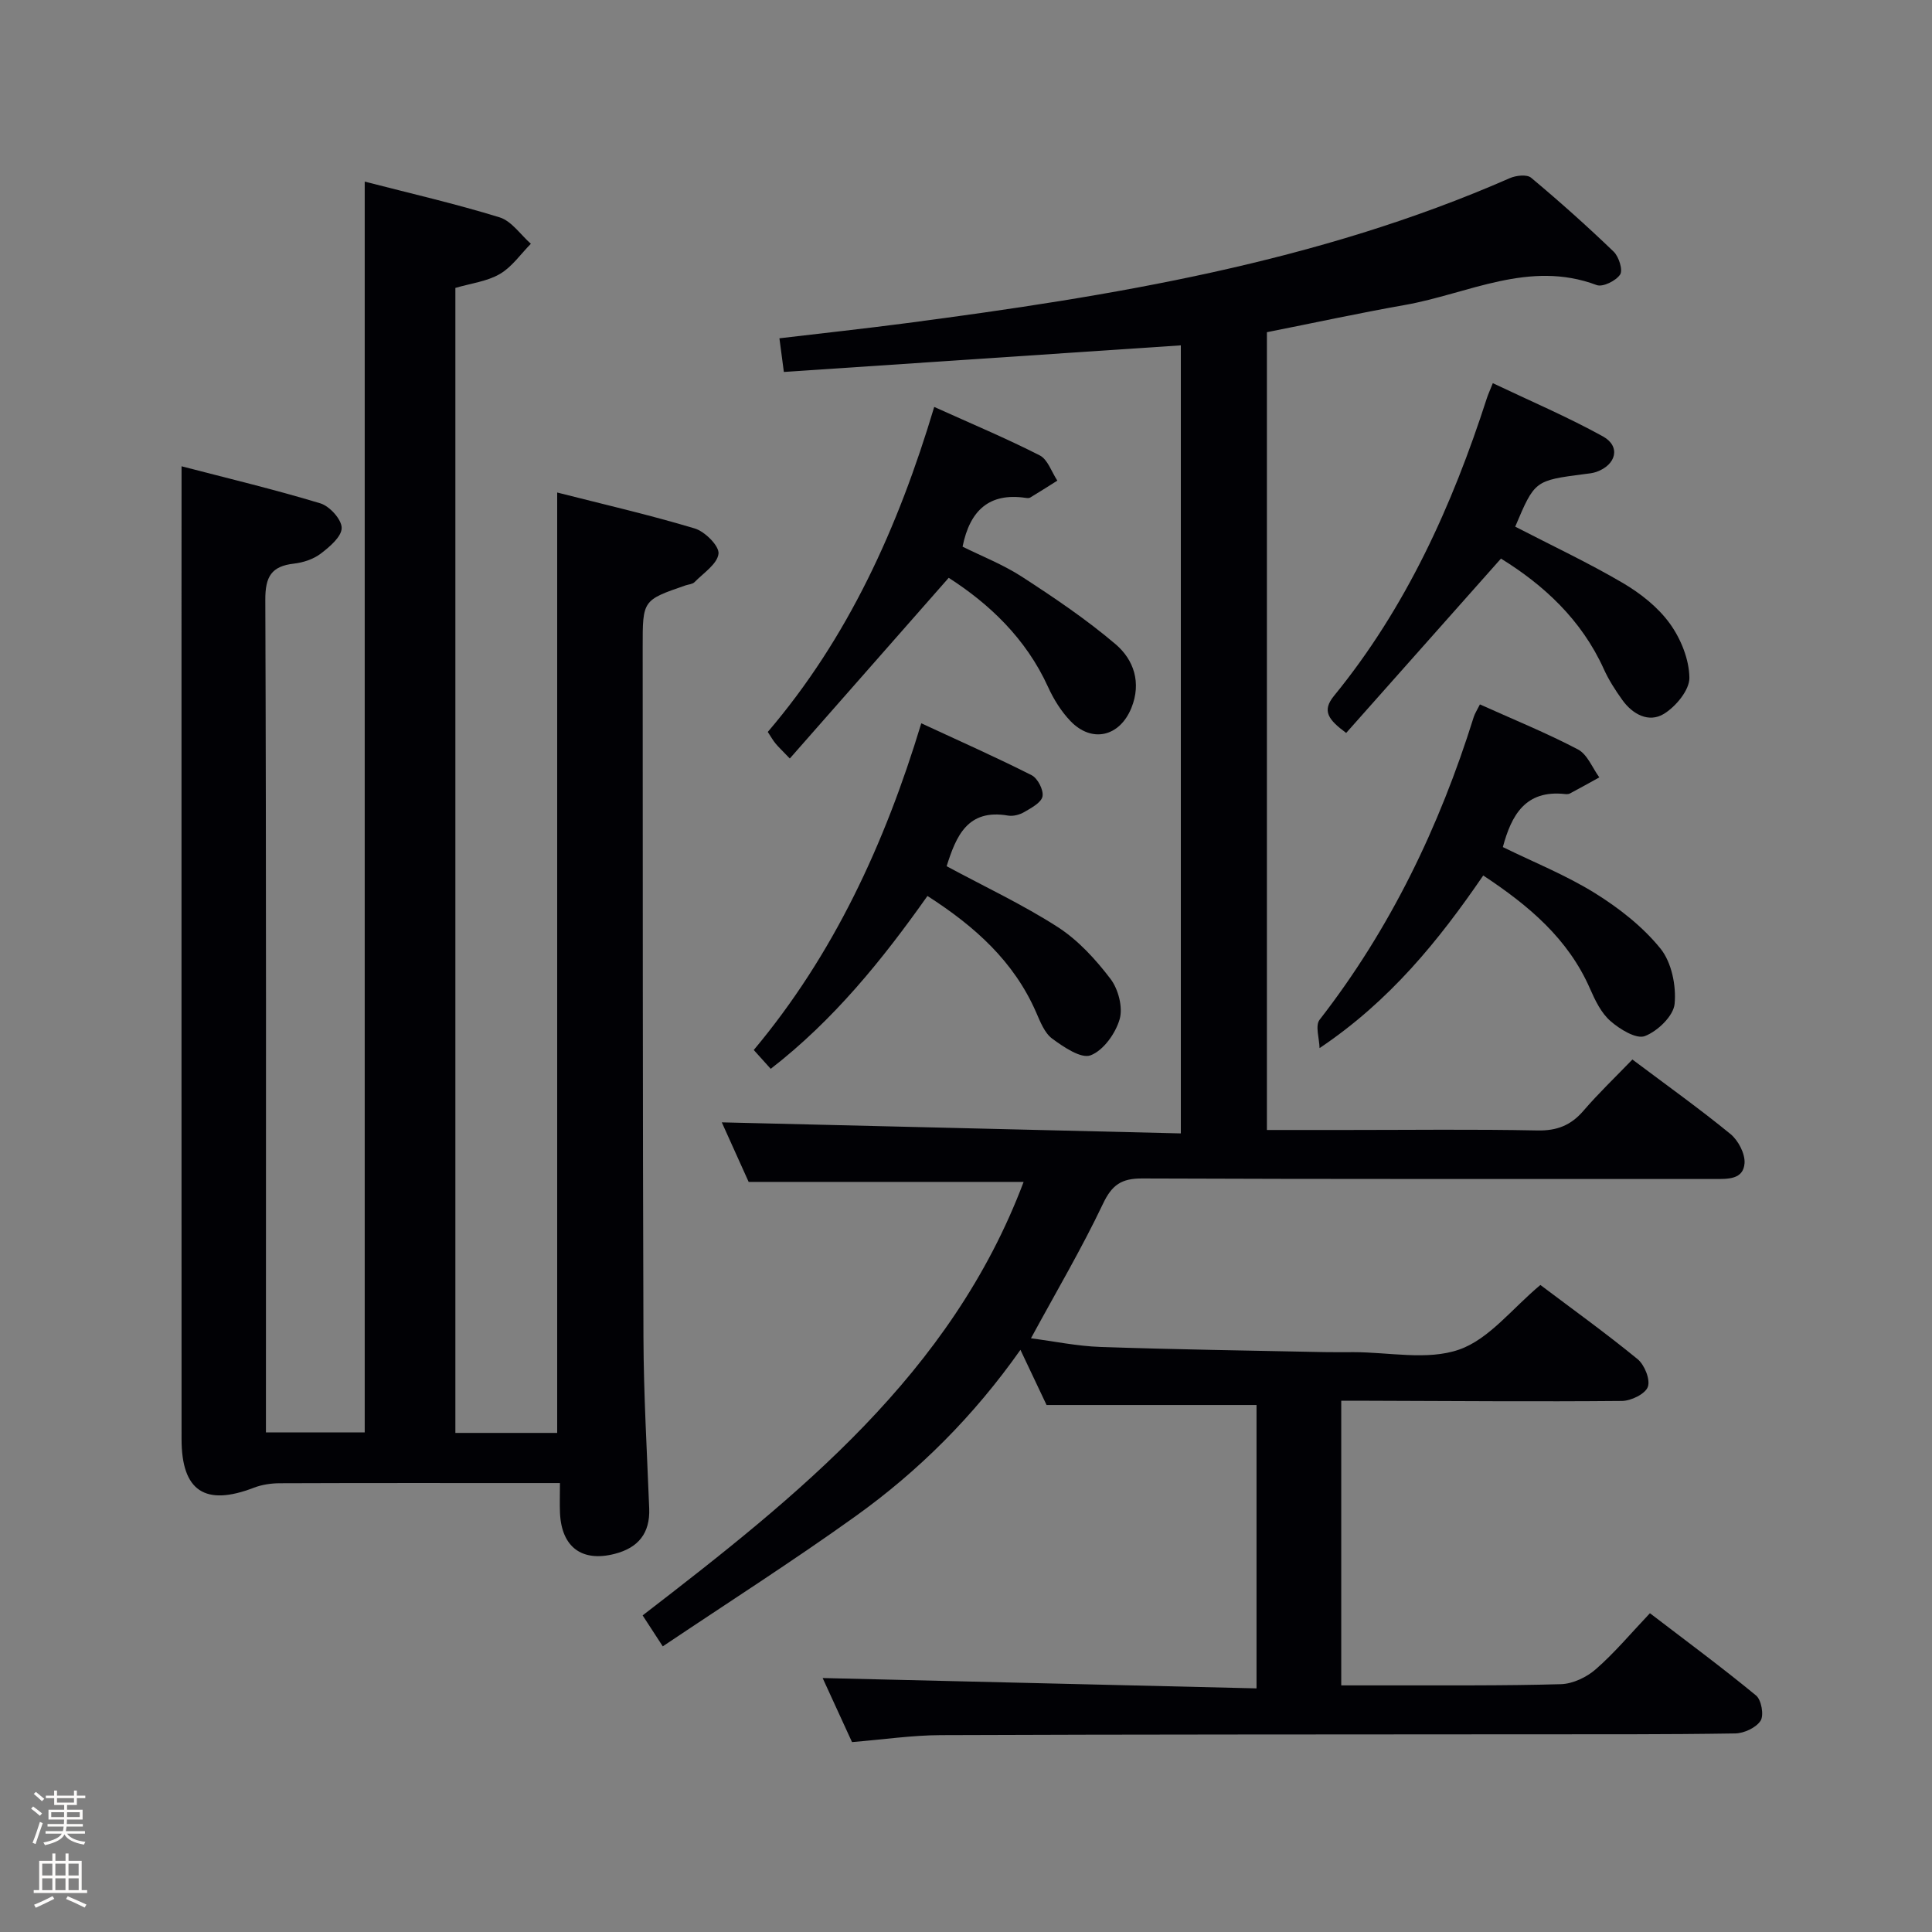 <svg enable-background="new 0 0 400 400" viewBox="0 0 400 400" xmlns="http://www.w3.org/2000/svg"><rect x="0" y="0" width="400" height="400" fill="#808080" stroke="none"/><path d="m6.44 374.46.42-.45c.65.47 1.27.95 1.85 1.44l-.45.49c-.65-.56-1.25-1.06-1.82-1.48m.93 7.33-.63-.26c.55-1.36 1.05-2.8 1.52-4.33.19.1.38.19.59.27-.46 1.29-.95 2.73-1.48 4.32m-.38-10.38.44-.42c.43.34 1.01.82 1.74 1.44l-.49.49c-.53-.51-1.09-1.01-1.69-1.51m2.5.35h1.72v-1.04h.59v1.04h3.52v-1.04h.59v1.04h1.75v.53h-1.75v1.42h-2.03v.97h3.22v2.03h-3.24c0 .35-.01.66-.03.93h3.32v.53h-3.37c-.03.27-.08.58-.15.94h3.96v.53h-3.71c.67.92 1.93 1.48 3.79 1.68-.13.24-.23.44-.29.59-2.13-.38-3.48-1.08-4.04-2.12-.43.97-1.77 1.72-4.03 2.23-.09-.19-.2-.37-.33-.55 2.1-.42 3.37-1.03 3.81-1.83h-3.36v-.53h3.58c.08-.29.13-.61.16-.94h-3.33v-.53h3.39c.02-.27.04-.58.04-.93h-3.23v-2.03h3.25v-.97h-2.07v-1.42h-1.73zm1.12 3.44v1h2.65c.01-.3.02-.44.01-.4v-.25-.35zm1.19-2h3.52v-.91h-3.52zm4.71 2h-2.63v.59c0 .15-.01.28-.01.4h2.64z" fill="#fcfbfa"/><path d="m13.56 383.74h.63v1.52h2.72v6.07h1.13v.6h-11.06v-.6h1.13v-6.07h2.73v-1.52h.63v1.52h2.1v-1.52zm-2.69 8.83.38.56c-1.24.63-2.53 1.25-3.85 1.85-.1-.21-.21-.42-.34-.63 1.36-.55 2.63-1.15 3.81-1.78m-2.13-4.27h2.1v-2.45h-2.1zm0 3.04h2.1v-2.46h-2.1zm2.72-3.04h2.1v-2.45h-2.1zm0 3.04h2.1v-2.46h-2.1zm6.07 3.6c-1.41-.71-2.7-1.3-3.86-1.78l.35-.56c1.45.62 2.75 1.19 3.88 1.72zm-1.25-9.09h-2.1v2.45h2.1zm-2.09 5.49h2.1v-2.46h-2.1z" fill="#fcfbfa"/><g fill="#010105"><path d="m155 244.7c-1.8-3.99-3.83-8.5-5.56-12.33 31.49.76 63.08 1.52 95.04 2.29 0-55.06 0-109.1 0-163.16-27.38 1.83-54.51 3.65-82.19 5.51-.35-2.68-.6-4.57-.92-6.97 8.86-1.05 17.57-1.99 26.26-3.13 42.71-5.62 85.11-12.54 124.97-30.03 1.28-.56 3.53-.81 4.39-.09 5.87 4.9 11.59 10.01 17.1 15.31 1.08 1.04 1.95 3.81 1.34 4.74-.86 1.3-3.6 2.65-4.85 2.18-13.99-5.26-26.6 1.8-39.7 4.12-9.46 1.67-18.85 3.71-28.58 5.64v165.17h16.52c13.16 0 26.33-.17 39.49.1 4.04.08 6.93-1.06 9.52-4.07 3.13-3.64 6.62-6.97 10.14-10.62 7.14 5.36 13.9 10.19 20.31 15.43 1.61 1.32 3.04 4.06 2.91 6.03-.24 3.43-3.49 3.28-6.23 3.28-39.49-.02-78.98.05-118.48-.11-4.28-.02-6.25 1.3-8.12 5.24-4.41 9.28-9.65 18.16-14.91 27.85 4.77.62 9.55 1.62 14.37 1.79 15.47.53 30.95.75 46.42 1.07 2 .04 4 .01 6 .01 7.33 0 15.27 1.75 21.82-.52 6.22-2.15 10.99-8.5 16.86-13.39 6.47 4.88 13.47 9.91 20.12 15.35 1.44 1.18 2.67 4.23 2.13 5.74-.53 1.47-3.46 2.9-5.35 2.92-17.49.16-34.99.01-52.49-.04-1.79-.01-3.58 0-5.64 0v58.93c3.13 0 6.06.01 8.99 0 12.16-.03 24.33.1 36.49-.25 2.47-.07 5.34-1.44 7.24-3.11 3.87-3.38 7.2-7.37 11.19-11.58 7.66 5.86 14.97 11.26 21.98 17.04 1.1.91 1.66 4.08.93 5.22-.93 1.44-3.41 2.6-5.25 2.63-14.49.23-28.99.17-43.49.18-40.32.04-80.65.01-120.97.17-5.95.02-11.9.91-18.4 1.44-2.05-4.48-4.24-9.25-6.08-13.26 29.75.71 59.57 1.42 89.83 2.14 0-20.27 0-39.64 0-58.67-14.33 0-28.55 0-43.47 0-1.41-2.97-3.24-6.83-5.41-11.42-9.64 13.68-21.03 25.06-34.17 34.47-12.94 9.27-26.37 17.85-39.88 26.92-1.81-2.78-2.96-4.55-4.17-6.41 32.24-24.83 63.9-50 78.88-89.75-18.89 0-37.47 0-56.93 0z"/><path d="m37.59 96.54c9.29 2.42 19.1 4.76 28.73 7.67 1.92.58 4.42 3.33 4.42 5.09 0 1.81-2.49 3.92-4.33 5.32-1.51 1.15-3.62 1.85-5.54 2.07-4.69.53-5.96 2.71-5.94 7.5.21 55.49.13 110.97.13 166.46v5.92h20.45c0-86.06 0-172.23 0-258.97 9.42 2.43 18.78 4.58 27.93 7.4 2.48.77 4.33 3.59 6.47 5.47-2.11 2.13-3.91 4.79-6.41 6.25-2.63 1.54-5.94 1.93-9.22 2.89v237.06h21.08c0-64.76 0-129.32 0-194.7 9.43 2.4 19.04 4.61 28.47 7.44 2.11.63 5.1 3.62 4.93 5.22-.23 2.13-3.12 4.01-4.97 5.9-.41.42-1.23.46-1.86.67-8.87 3.06-8.88 3.06-8.87 12.74.03 47.65-.01 95.31.16 142.96.04 11.81.73 23.61 1.19 35.41.2 5.13-2.27 8.14-7.11 9.39-6.8 1.77-11.04-1.37-11.36-8.45-.08-1.82-.01-3.64-.01-6.2-1.88 0-3.47 0-5.07 0-17.66 0-35.33-.03-52.99.04-1.77.01-3.65.29-5.29.92-10.11 3.9-14.99.71-14.99-10.06-.02-58.99-.01-117.97-.01-176.96.01-7.78.01-15.58.01-24.45z"/><path d="m306.4 145.84c7.07 3.18 13.86 5.94 20.31 9.33 1.94 1.02 2.97 3.8 4.41 5.78-2.03 1.12-4.05 2.25-6.1 3.34-.27.14-.66.14-.98.11-8.26-.92-11.13 4.43-12.89 10.98 6.4 3.14 13.08 5.81 19.09 9.55 5 3.11 9.88 6.93 13.55 11.47 2.3 2.85 3.28 7.69 2.92 11.44-.24 2.51-3.52 5.66-6.16 6.67-1.77.68-5.18-1.41-7.12-3.11-1.91-1.66-3.17-4.27-4.22-6.67-4.52-10.36-12.65-17.21-22.12-23.47-9.25 13.51-19.33 25.97-33.89 35.74-.04-1.99-.94-4.64 0-5.86 14.68-18.87 24.82-39.99 31.92-62.69.25-.78.72-1.48 1.28-2.61z"/><path d="m313.71 109.04c7.62 3.94 15.14 7.47 22.28 11.66 3.66 2.15 7.28 5.01 9.73 8.4 2.28 3.15 4.01 7.43 4.05 11.23.03 2.54-2.81 5.96-5.28 7.47-3.11 1.9-6.48.11-8.62-2.9-1.44-2.01-2.81-4.14-3.82-6.38-4.64-10.25-12.47-17.42-21.29-22.87-10.81 12.17-21.43 24.14-32.05 36.1-3.67-2.73-5.09-4.54-2.52-7.68 14.94-18.29 24.47-39.38 31.66-61.66.25-.76.59-1.49 1.22-3.08 7.78 3.7 15.5 6.99 22.81 11.03 3.7 2.05 2.77 5.87-1.36 7.34-.77.27-1.62.35-2.44.45-10.33 1.34-10.33 1.33-14.37 10.89z"/><path d="m195.99 179.34c7.98 4.3 15.82 7.97 23.04 12.62 4.21 2.72 7.82 6.68 10.89 10.71 1.62 2.13 2.6 5.9 1.89 8.35-.85 2.94-3.36 6.46-6.01 7.47-1.97.75-5.59-1.71-7.95-3.45-1.6-1.18-2.48-3.51-3.34-5.47-4.59-10.51-12.63-17.74-22.49-24.07-9.36 13.25-19.45 25.72-32.45 35.79-1.17-1.3-2.14-2.38-3.51-3.9 16.51-19.74 27.07-42.52 34.68-67.64 8 3.71 15.52 7.04 22.85 10.75 1.25.63 2.5 3.06 2.25 4.38-.24 1.29-2.3 2.38-3.75 3.23-.95.56-2.3.93-3.37.75-8.43-1.46-10.77 4.29-12.73 10.48z"/><path d="m193.42 84.25c7.73 3.49 14.91 6.5 21.84 10.03 1.67.85 2.46 3.44 3.65 5.23-1.87 1.18-3.74 2.37-5.63 3.51-.25.15-.66.1-.99.05-7.43-1.07-11.48 2.54-13 10.11 3.91 1.95 8.4 3.7 12.37 6.28 6.65 4.32 13.28 8.79 19.31 13.92 3.77 3.21 5.38 7.96 3.28 13.17-2.42 5.99-8.21 7.36-12.65 2.71-1.91-2-3.46-4.5-4.61-7.03-4.59-10.09-12.23-17.24-20.57-22.6-11 12.51-21.81 24.81-32.9 37.41-1.69-1.77-2.39-2.41-2.98-3.14-.51-.62-.91-1.34-1.58-2.36 16.65-19.49 26.95-42.22 34.46-67.29z"/></g></svg>